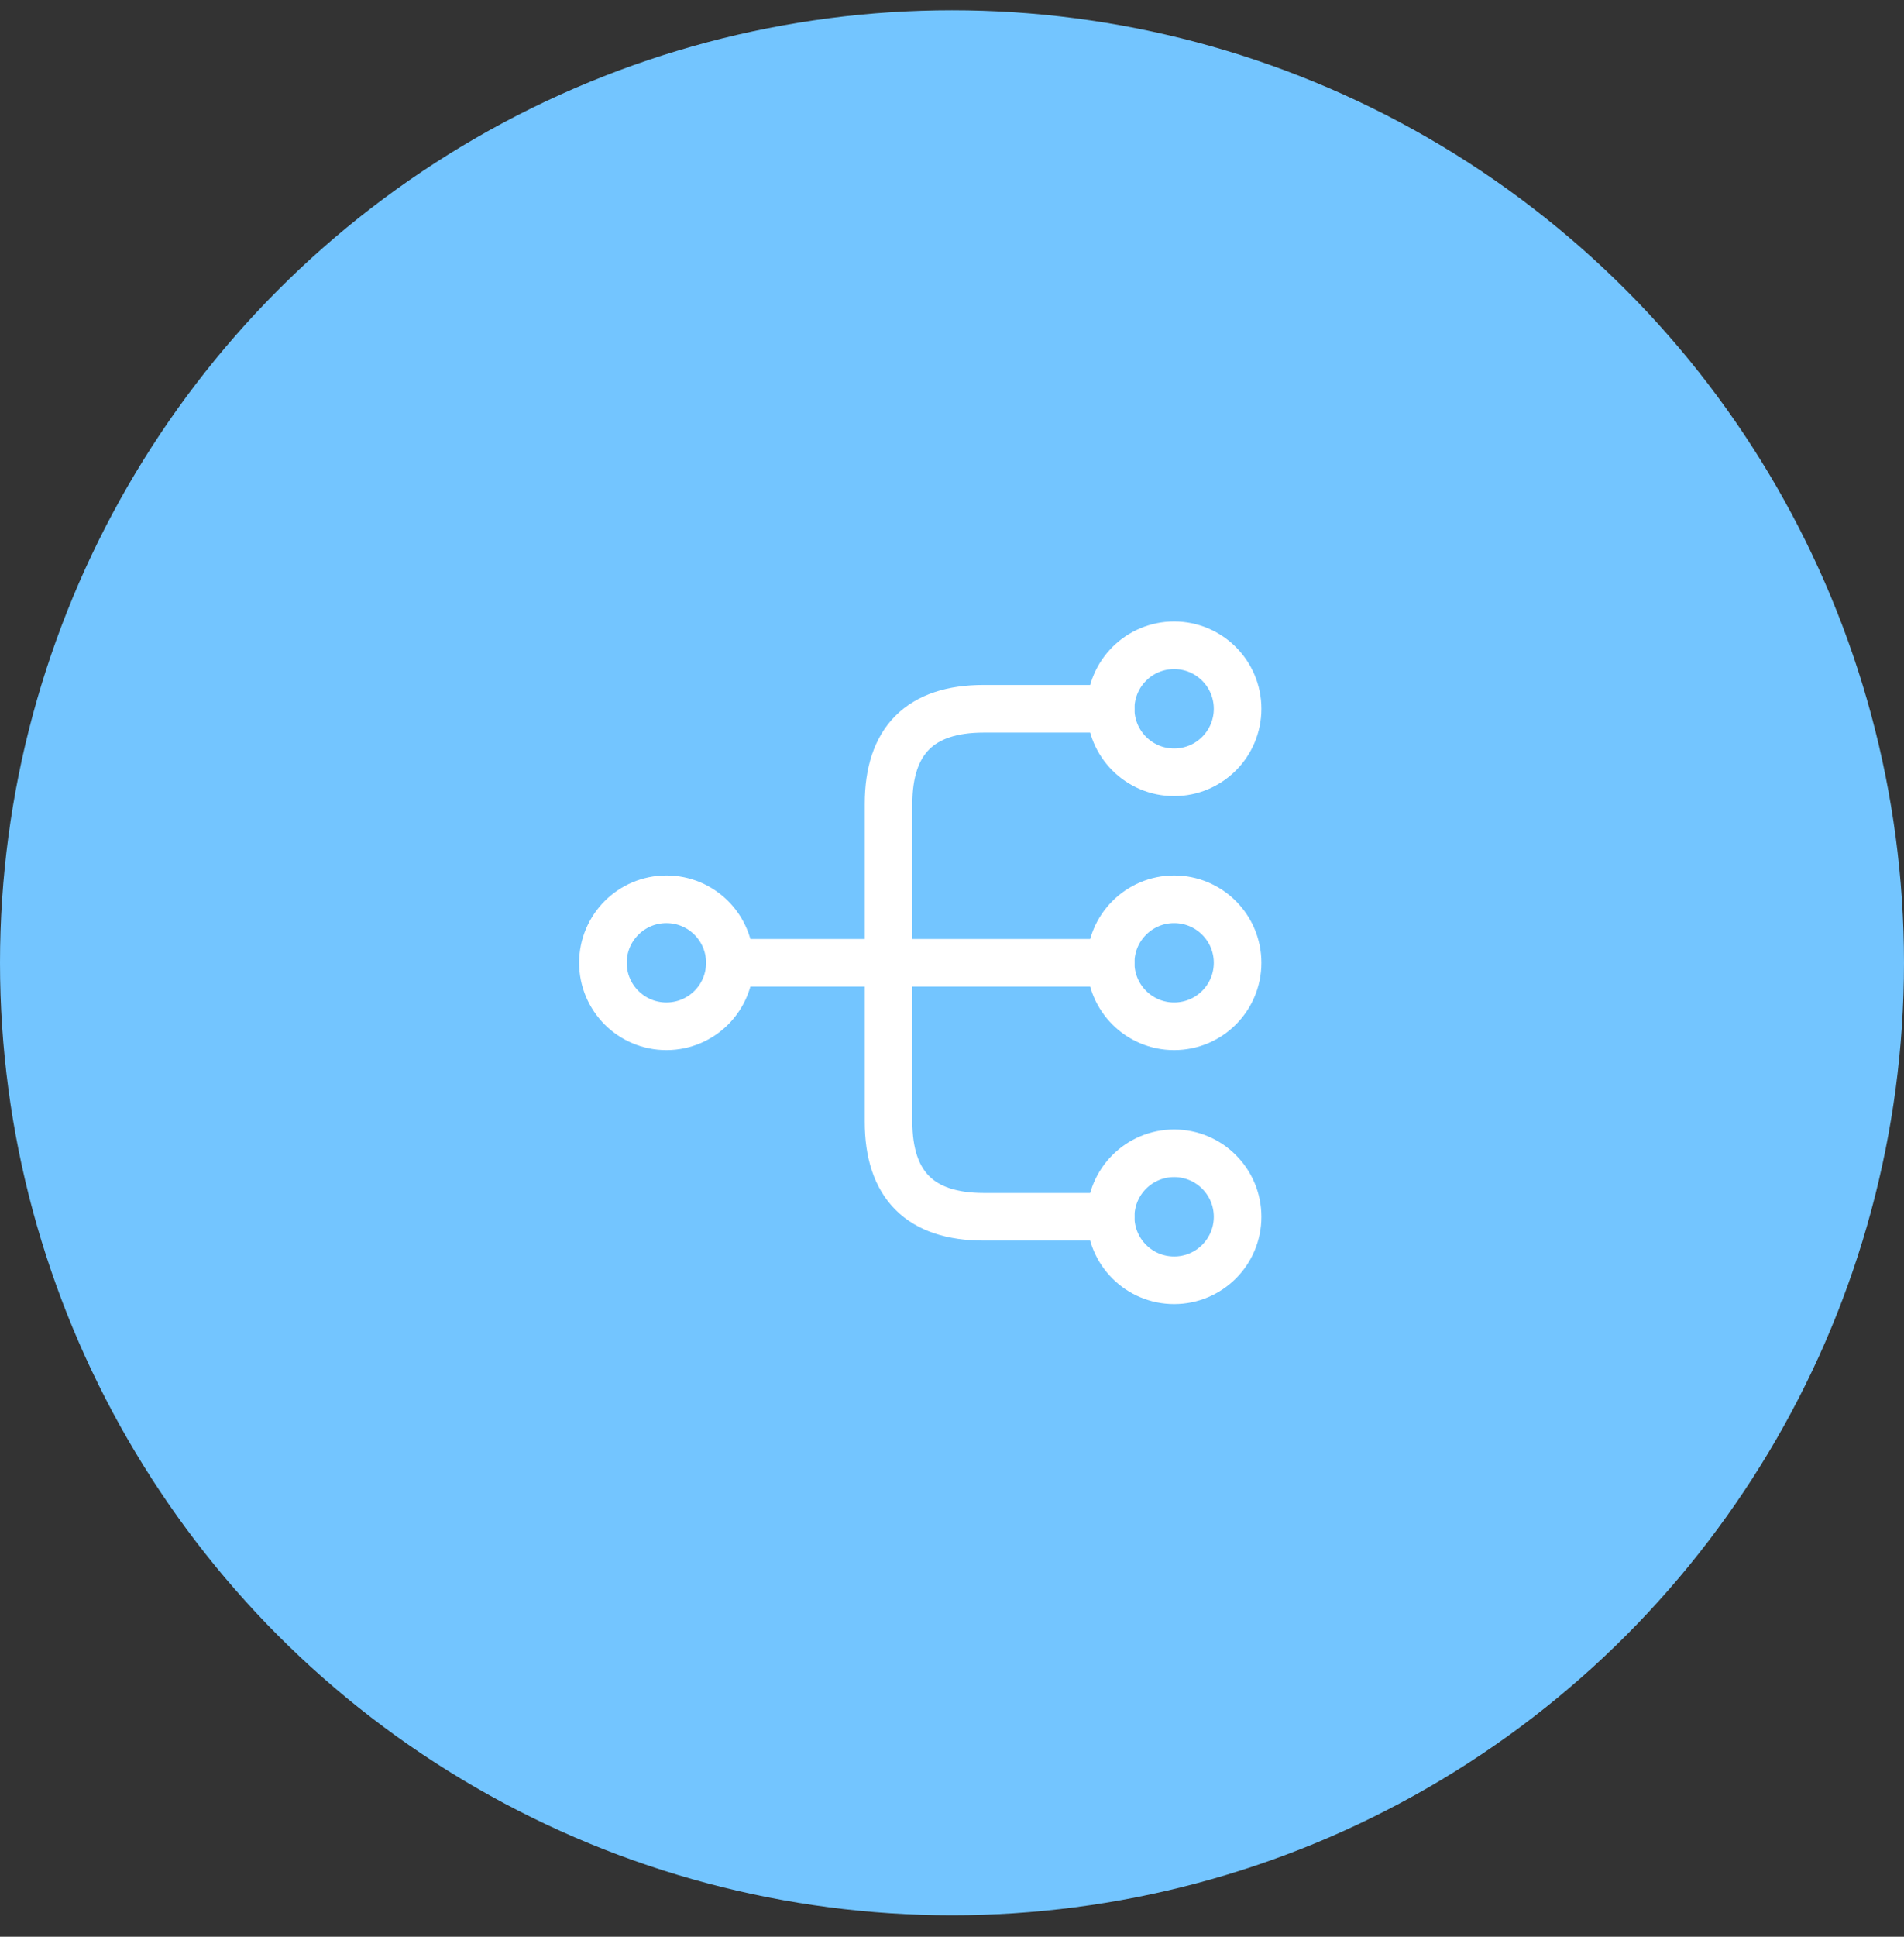 <svg width="60" height="61" viewBox="0 0 60 61" fill="none" xmlns="http://www.w3.org/2000/svg">
<rect x="0" y="0" width="60" height="61" fill="#333333" stroke="none"/>
<circle cx="30" cy="30.324" r="30" fill="#73C5FF"/>
<g clip-path="url(#clip0)">
<path d="M37 32.324C38.105 32.324 39 31.429 39 30.324C39 29.22 38.105 28.324 37 28.324C35.895 28.324 35 29.22 35 30.324C35 31.429 35.895 32.324 37 32.324Z" stroke="white" stroke-width="1.5" stroke-linecap="round" stroke-linejoin="round"/>
<path d="M37 24.324C38.105 24.324 39 23.429 39 22.324C39 21.22 38.105 20.324 37 20.324C35.895 20.324 35 21.22 35 22.324C35 23.429 35.895 24.324 37 24.324Z" stroke="white" stroke-width="1.5" stroke-linecap="round" stroke-linejoin="round"/>
<path d="M37 40.324C38.105 40.324 39 39.429 39 38.324C39 37.22 38.105 36.324 37 36.324C35.895 36.324 35 37.22 35 38.324C35 39.429 35.895 40.324 37 40.324Z" stroke="white" stroke-width="1.5" stroke-linecap="round" stroke-linejoin="round"/>
<path d="M21 32.324C22.105 32.324 23 31.429 23 30.324C23 29.22 22.105 28.324 21 28.324C19.895 28.324 19 29.22 19 30.324C19 31.429 19.895 32.324 21 32.324Z" stroke="white" stroke-width="1.5" stroke-linecap="round" stroke-linejoin="round"/>
<path d="M23 30.324H35" stroke="white" stroke-width="1.5" stroke-linecap="round" stroke-linejoin="round"/>
<path d="M35 22.324H31C29 22.324 28 23.324 28 25.324V35.324C28 37.324 29 38.324 31 38.324H35" stroke="white" stroke-width="1.5" stroke-linecap="round" stroke-linejoin="round"/>
</g>
<defs>
<clipPath id="clip0">
<rect width="24" height="24" fill="white" transform="translate(17 18.324)"/>
</clipPath>
</defs>
</svg>
